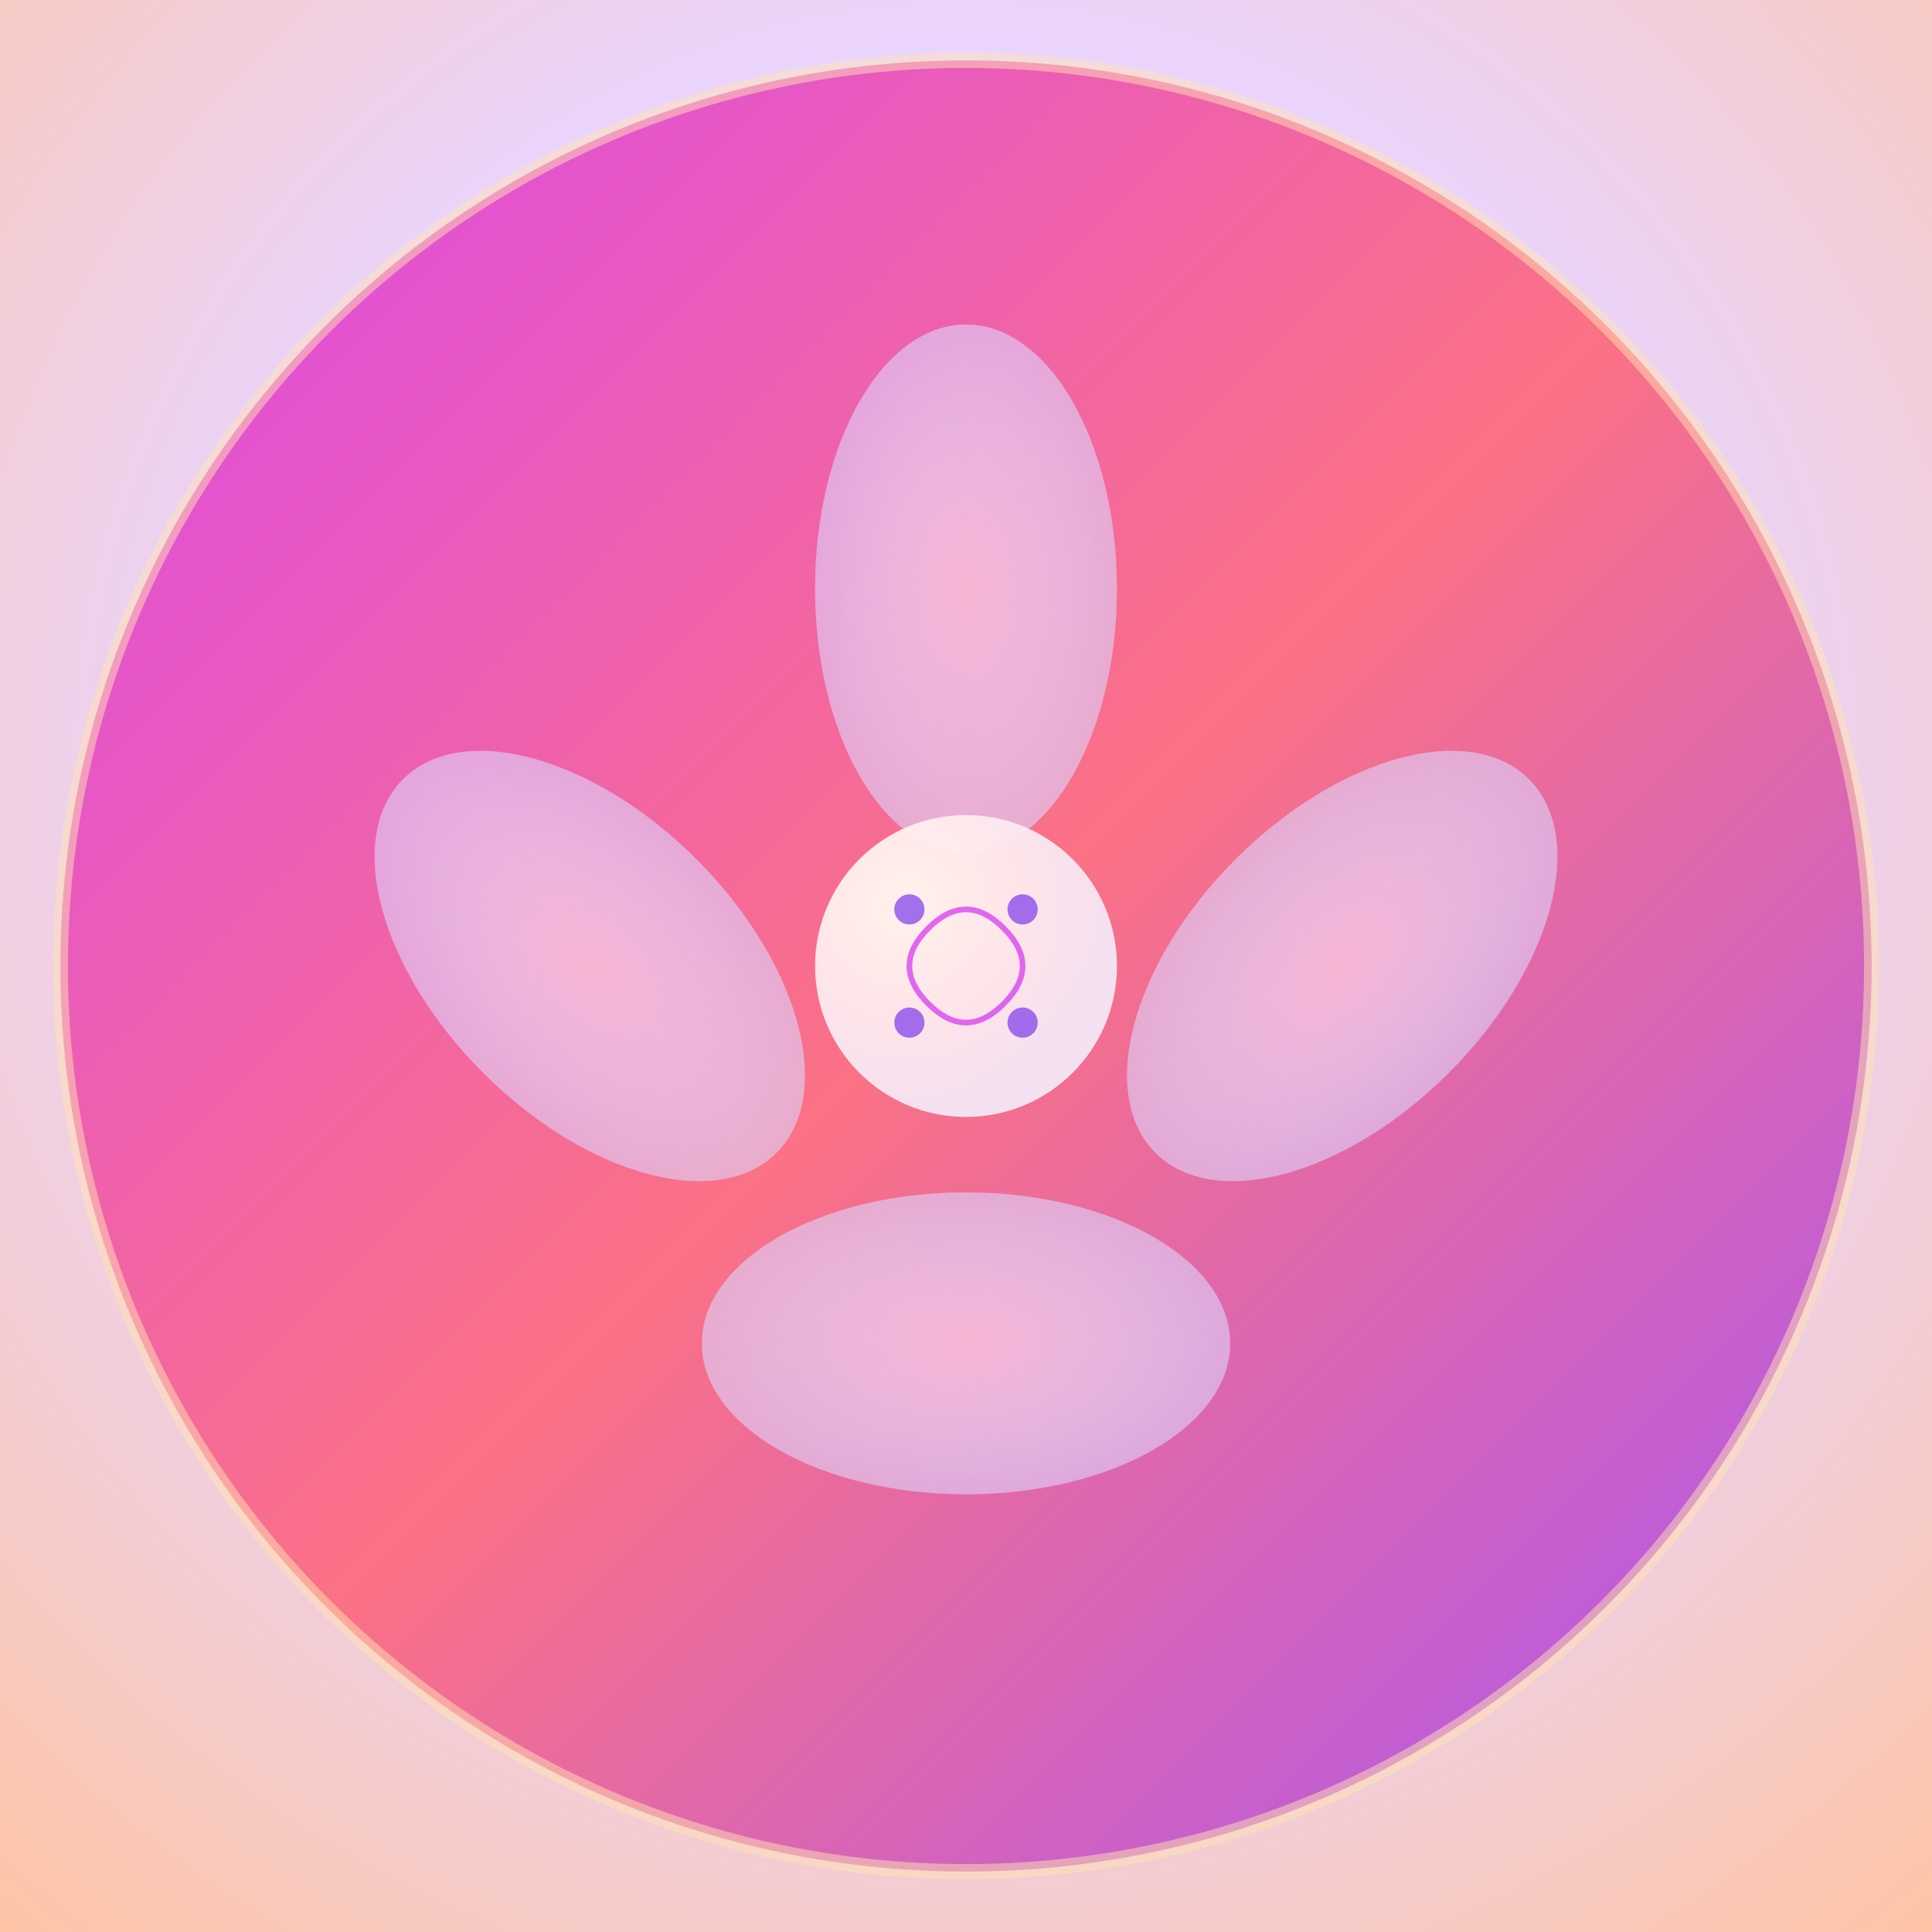 <?xml version="1.0" encoding="UTF-8"?>
<svg width="1024" height="1024" viewBox="0 0 1024 1024" xmlns="http://www.w3.org/2000/svg">
  <defs>
    <!-- Primary gradient -->
    <linearGradient id="primaryGradient" x1="0%" y1="0%" x2="100%" y2="100%">
      <stop offset="0%" style="stop-color:#D946EF;stop-opacity:1" />
      <stop offset="50%" style="stop-color:#FB7185;stop-opacity:1" />
      <stop offset="100%" style="stop-color:#A855F7;stop-opacity:1" />
    </linearGradient>
    
    <!-- Aura background gradient (full-bleed) -->
    <radialGradient id="auraBg" cx="50%" cy="40%" r="80%">
      <stop offset="0%" style="stop-color:#FFE3F3;stop-opacity:1" />
      <stop offset="45%" style="stop-color:#E9D5FF;stop-opacity:1" />
      <stop offset="100%" style="stop-color:#FFC3A0;stop-opacity:1" />
    </radialGradient>

    <!-- Secondary gradient for inner elements -->
    <radialGradient id="innerGradient" cx="50%" cy="50%" r="50%">
      <stop offset="0%" style="stop-color:#F8BBD9;stop-opacity:0.8" />
      <stop offset="100%" style="stop-color:#DDD6FE;stop-opacity:0.4" />
    </radialGradient>
    
    <!-- Central circle gradient -->
    <radialGradient id="centralGradient" cx="30%" cy="30%" r="70%">
      <stop offset="0%" style="stop-color:#FFF8F0;stop-opacity:1" />
      <stop offset="50%" style="stop-color:#FFEBEE;stop-opacity:1" />
      <stop offset="100%" style="stop-color:#F3E5F5;stop-opacity:1" />
    </radialGradient>
    
    <!-- Drop shadow filter -->
    <filter id="dropshadow" x="-20%" y="-20%" width="140%" height="140%">
      <feDropShadow dx="0" dy="8" stdDeviation="12" flood-color="#7C3AED" flood-opacity="0.3"/>
    </filter>
  </defs>
  
  <!-- Full-bleed aura background (prevents white in app icon mask) -->
  <rect x="0" y="0" width="1024" height="1024" fill="url(#auraBg)"/>

  <!-- Background circle -->
  <circle cx="512" cy="512" r="480" fill="url(#primaryGradient)" filter="url(#dropshadow)" />
  
  <!-- Main flower/cycle design -->
  <g transform="translate(512, 512)">
    <!-- Outer petals representing cycle phases -->
    
    <!-- Petal 1 (Menstrual) - Top -->
    <ellipse cx="0" cy="-200" rx="80" ry="140" fill="url(#innerGradient)" transform="rotate(0)" opacity="0.9" />
    
    <!-- Petal 2 (Follicular) - Top Right -->  
    <ellipse cx="141" cy="-141" rx="80" ry="140" fill="url(#innerGradient)" transform="rotate(45)" opacity="0.9" />
    
    <!-- Petal 3 (Ovulation) - Right -->
    <ellipse cx="200" cy="0" rx="80" ry="140" fill="url(#innerGradient)" transform="rotate(90)" opacity="0.9" />
    
    <!-- Petal 4 (Luteal) - Bottom Right -->
    <ellipse cx="141" cy="141" rx="80" ry="140" fill="url(#innerGradient)" transform="rotate(135)" opacity="0.9" />
    
    <!-- Petal 5 (Pre-menstrual) - Bottom -->
    <ellipse cx="0" cy="200" rx="80" ry="140" fill="url(#innerGradient)" transform="rotate(180)" opacity="0.9" />
    
    <!-- Petal 6 - Bottom Left -->
    <ellipse cx="-141" cy="141" rx="80" ry="140" fill="url(#innerGradient)" transform="rotate(225)" opacity="0.9" />
    
    <!-- Petal 7 - Left -->
    <ellipse cx="-200" cy="0" rx="80" ry="140" fill="url(#innerGradient)" transform="rotate(270)" opacity="0.9" />
    
    <!-- Petal 8 - Top Left -->
    <ellipse cx="-141" cy="-141" rx="80" ry="140" fill="url(#innerGradient)" transform="rotate(315)" opacity="0.9" />
    
    <!-- Central circle representing unity/AI core -->
    <circle cx="0" cy="0" r="80" fill="url(#centralGradient)" opacity="0.95" />
    
    <!-- AI data points - small dots -->
    <circle cx="-30" cy="-30" r="8" fill="#7C3AED" opacity="0.7" />
    <circle cx="30" cy="-30" r="8" fill="#7C3AED" opacity="0.7" />
    <circle cx="30" cy="30" r="8" fill="#7C3AED" opacity="0.7" />
    <circle cx="-30" cy="30" r="8" fill="#7C3AED" opacity="0.7" />
    
    <!-- Central AI symbol - abstract flow -->
    <path d="M -20 -20 Q 0 -40 20 -20 Q 40 0 20 20 Q 0 40 -20 20 Q -40 0 -20 -20 Z" 
          fill="none" 
          stroke="#D946EF" 
          stroke-width="3" 
          opacity="0.8" />
  </g>
  
  <!-- Outer ring for additional depth -->
  <circle cx="512" cy="512" r="480" fill="none" stroke="#FFE4B5" stroke-width="8" opacity="0.5" />
</svg>
